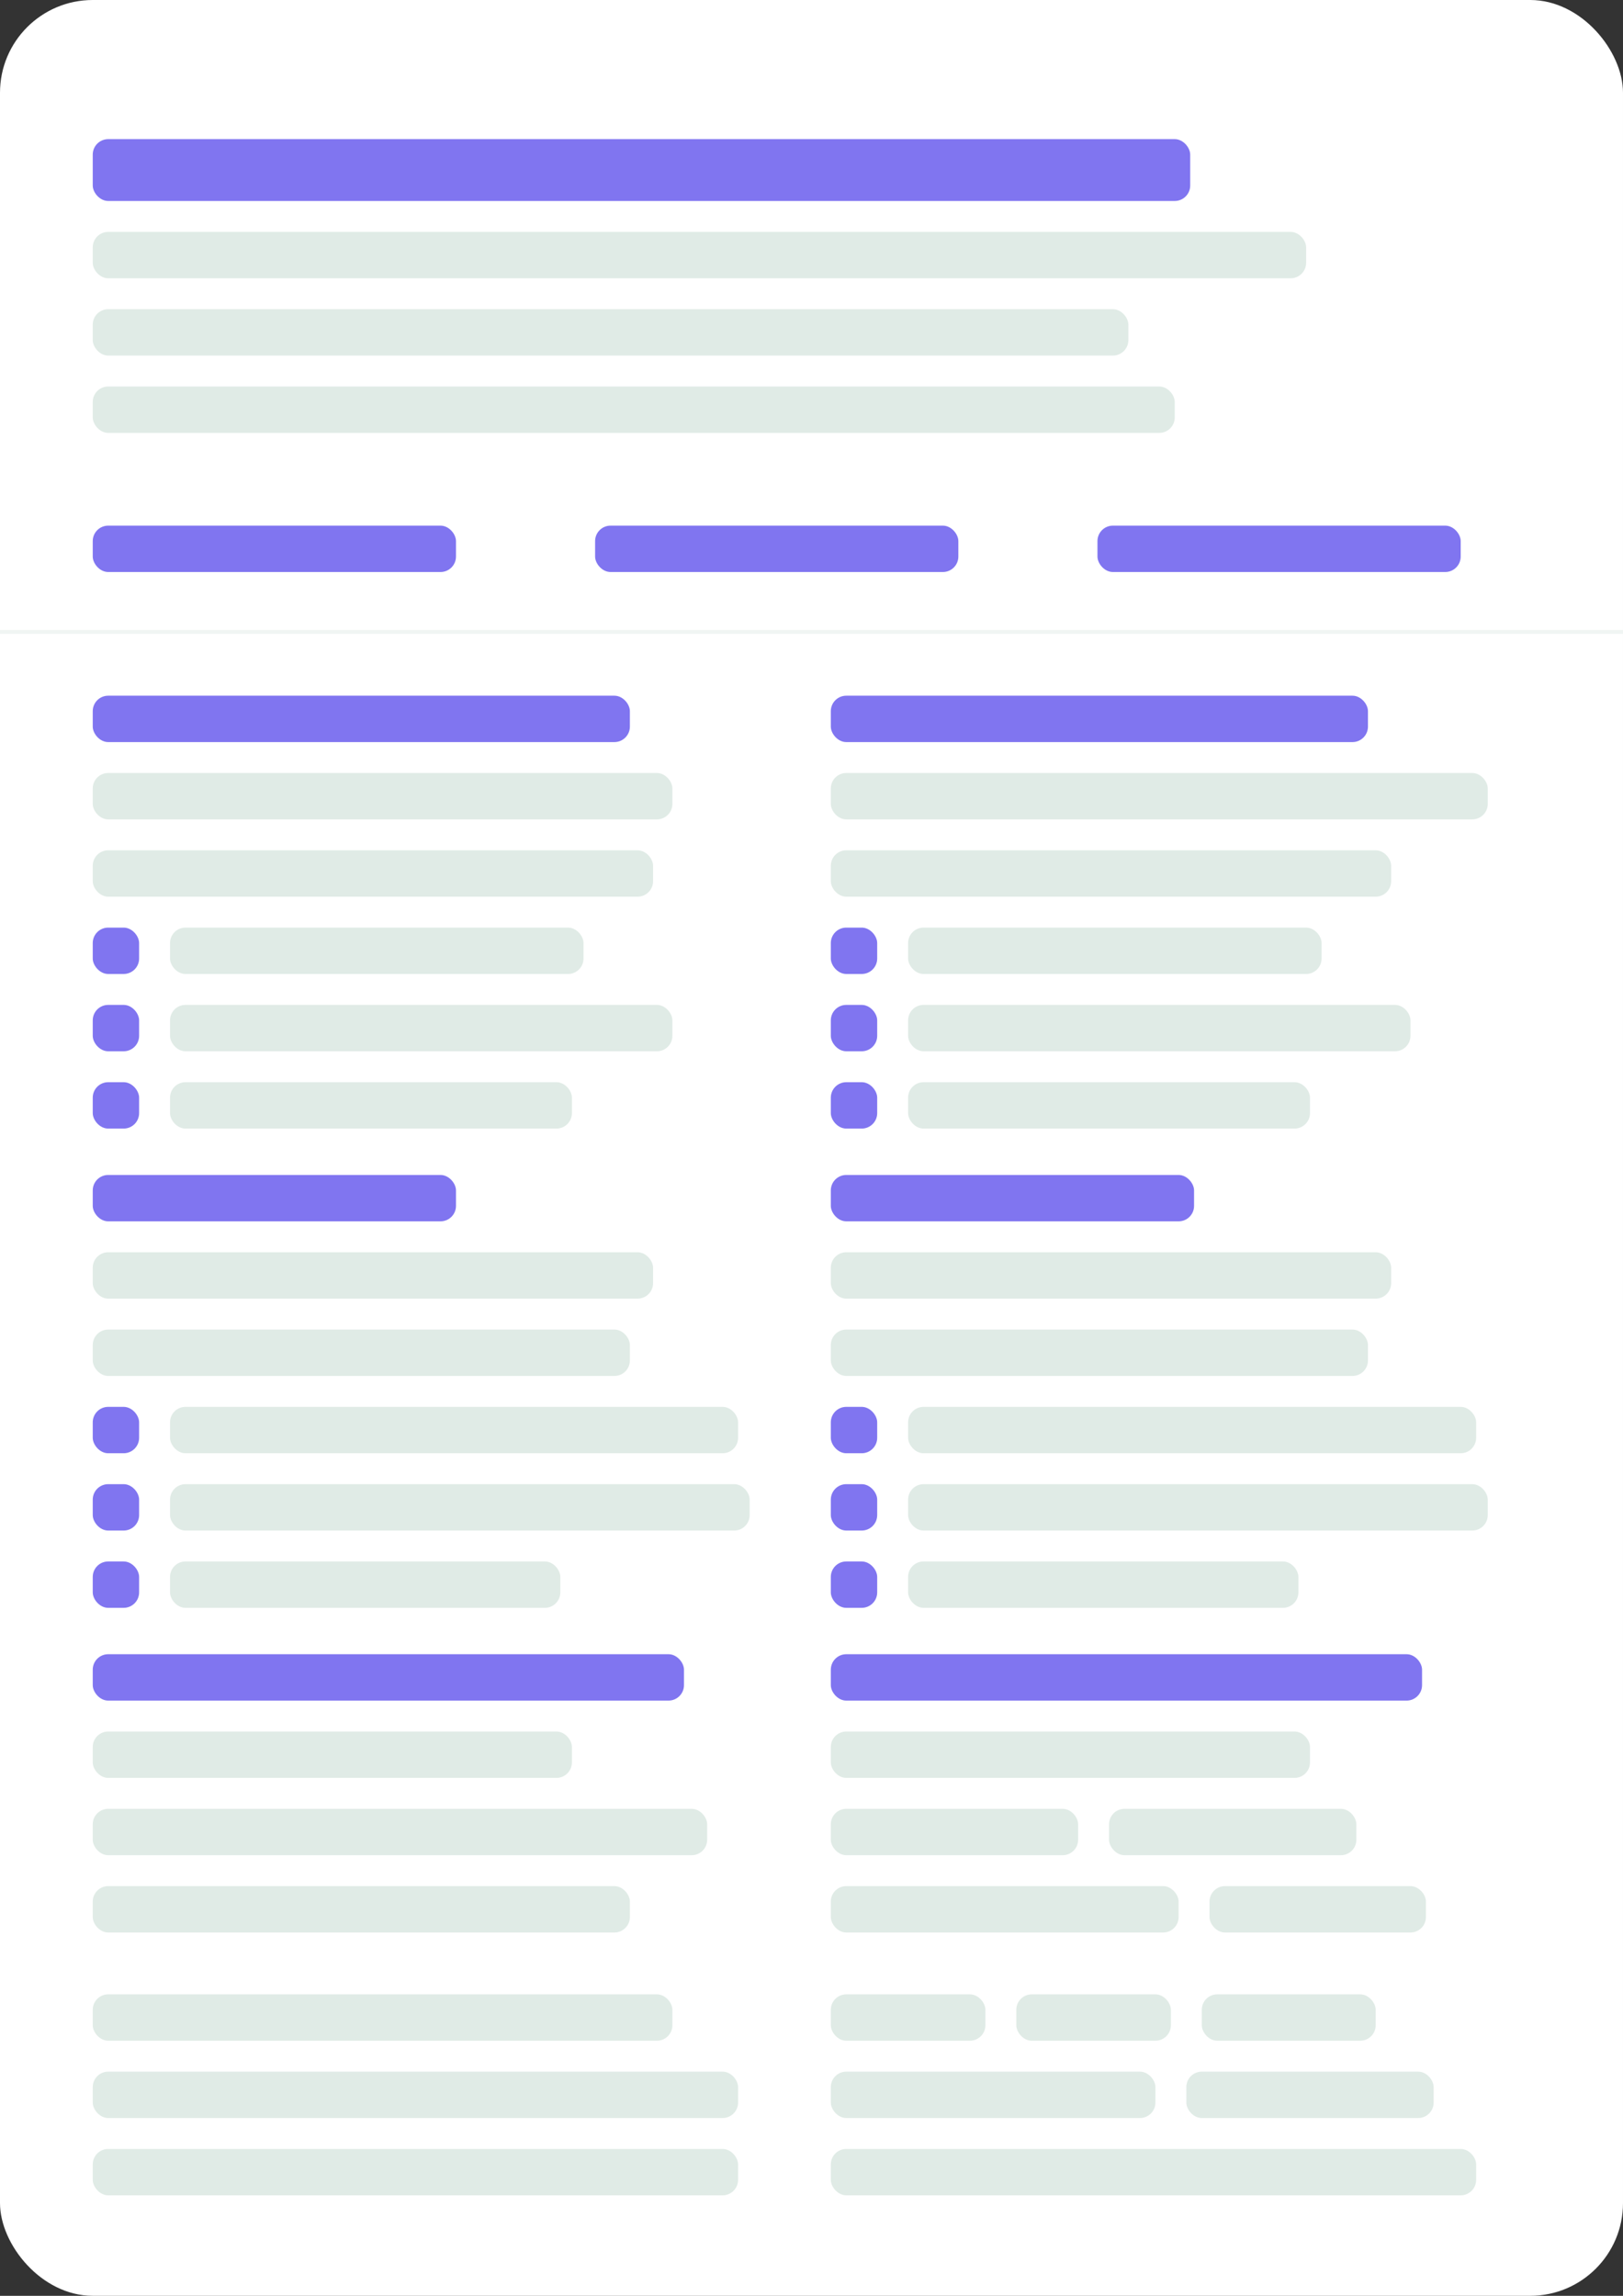 <svg width="420" height="594" viewBox="0 0 420 594" fill="none" xmlns="http://www.w3.org/2000/svg">
<rect x="0" y="0" width="420" height="594" fill="#333333" stroke="none"/>
<rect width="420" height="594" rx="24" fill="white"/>
<rect x="24" y="36" width="284" height="16" rx="4" fill="#8075F0"/>
<rect x="24" y="180" width="139" height="12" rx="4" fill="#8075F0"/>
<rect x="215" y="180" width="139" height="12" rx="4" fill="#8075F0"/>
<rect x="24" y="304" width="94" height="12" rx="4" fill="#8075F0"/>
<rect x="215" y="304" width="94" height="12" rx="4" fill="#8075F0"/>
<rect x="24" y="428" width="153" height="12" rx="4" fill="#8075F0"/>
<rect x="215" y="428" width="153" height="12" rx="4" fill="#8075F0"/>
<rect x="24" y="240" width="12" height="12" rx="4" fill="#8075F0"/>
<rect x="215" y="240" width="12" height="12" rx="4" fill="#8075F0"/>
<rect x="24" y="364" width="12" height="12" rx="4" fill="#8075F0"/>
<rect x="215" y="364" width="12" height="12" rx="4" fill="#8075F0"/>
<rect x="24" y="260" width="12" height="12" rx="4" fill="#8075F0"/>
<rect x="215" y="260" width="12" height="12" rx="4" fill="#8075F0"/>
<rect x="24" y="384" width="12" height="12" rx="4" fill="#8075F0"/>
<rect x="215" y="384" width="12" height="12" rx="4" fill="#8075F0"/>
<rect x="24" y="280" width="12" height="12" rx="4" fill="#8075F0"/>
<rect x="215" y="280" width="12" height="12" rx="4" fill="#8075F0"/>
<rect x="24" y="404" width="12" height="12" rx="4" fill="#8075F0"/>
<rect x="215" y="404" width="12" height="12" rx="4" fill="#8075F0"/>
<rect x="24" y="136" width="94" height="12" rx="4" fill="#8075F0"/>
<rect x="154" y="136" width="94" height="12" rx="4" fill="#8075F0"/>
<rect x="284" y="136" width="94" height="12" rx="4" fill="#8075F0"/>
<rect x="24" y="60" width="314" height="12" rx="4" fill="#E0EBE6"/>
<rect x="24" y="200" width="150" height="12" rx="4" fill="#E0EBE6"/>
<rect x="215" y="200" width="170" height="12" rx="4" fill="#E0EBE6"/>
<rect x="24" y="324" width="145" height="12" rx="4" fill="#E0EBE6"/>
<rect x="215" y="324" width="145" height="12" rx="4" fill="#E0EBE6"/>
<rect x="24" y="448" width="124" height="12" rx="4" fill="#E0EBE6"/>
<rect x="215" y="448" width="124" height="12" rx="4" fill="#E0EBE6"/>
<rect x="24" y="80" width="268" height="12" rx="4" fill="#E0EBE6"/>
<rect x="24" y="220" width="145" height="12" rx="4" fill="#E0EBE6"/>
<rect x="215" y="220" width="145" height="12" rx="4" fill="#E0EBE6"/>
<rect x="24" y="344" width="139" height="12" rx="4" fill="#E0EBE6"/>
<rect x="215" y="344" width="139" height="12" rx="4" fill="#E0EBE6"/>
<rect x="24" y="468" width="159" height="12" rx="4" fill="#E0EBE6"/>
<rect x="215" y="468" width="64" height="12" rx="4" fill="#E0EBE6"/>
<rect x="287" y="468" width="64" height="12" rx="4" fill="#E0EBE6"/>
<rect x="44" y="240" width="107" height="12" rx="4" fill="#E0EBE6"/>
<rect x="235" y="240" width="107" height="12" rx="4" fill="#E0EBE6"/>
<rect x="44" y="364" width="147" height="12" rx="4" fill="#E0EBE6"/>
<rect x="235" y="364" width="147" height="12" rx="4" fill="#E0EBE6"/>
<rect x="24" y="488" width="139" height="12" rx="4" fill="#E0EBE6"/>
<rect x="215" y="488" width="90" height="12" rx="4" fill="#E0EBE6"/>
<rect x="313" y="488" width="56" height="12" rx="4" fill="#E0EBE6"/>
<rect x="44" y="260" width="130" height="12" rx="4" fill="#E0EBE6"/>
<rect x="235" y="260" width="130" height="12" rx="4" fill="#E0EBE6"/>
<rect x="44" y="384" width="150" height="12" rx="4" fill="#E0EBE6"/>
<rect x="235" y="384" width="150" height="12" rx="4" fill="#E0EBE6"/>
<rect x="24" y="516" width="150" height="12" rx="4" fill="#E0EBE6"/>
<rect x="215" y="516" width="40" height="12" rx="4" fill="#E0EBE6"/>
<rect x="263" y="516" width="40" height="12" rx="4" fill="#E0EBE6"/>
<rect x="311" y="516" width="45" height="12" rx="4" fill="#E0EBE6"/>
<rect x="44" y="280" width="104" height="12" rx="4" fill="#E0EBE6"/>
<rect x="235" y="280" width="104" height="12" rx="4" fill="#E0EBE6"/>
<rect x="44" y="404" width="101" height="12" rx="4" fill="#E0EBE6"/>
<rect x="235" y="404" width="101" height="12" rx="4" fill="#E0EBE6"/>
<rect x="24" y="536" width="167" height="12" rx="4" fill="#E0EBE6"/>
<rect x="215" y="536" width="84" height="12" rx="4" fill="#E0EBE6"/>
<rect x="307" y="536" width="64" height="12" rx="4" fill="#E0EBE6"/>
<rect x="24" y="556" width="167" height="12" rx="4" fill="#E0EBE6"/>
<rect x="215" y="556" width="167" height="12" rx="4" fill="#E0EBE6"/>
<rect x="24" y="100" width="280" height="12" rx="4" fill="#E0EBE6"/>
<line y1="163.5" x2="420" y2="163.5" stroke="#F0F5F3"/>
</svg>
